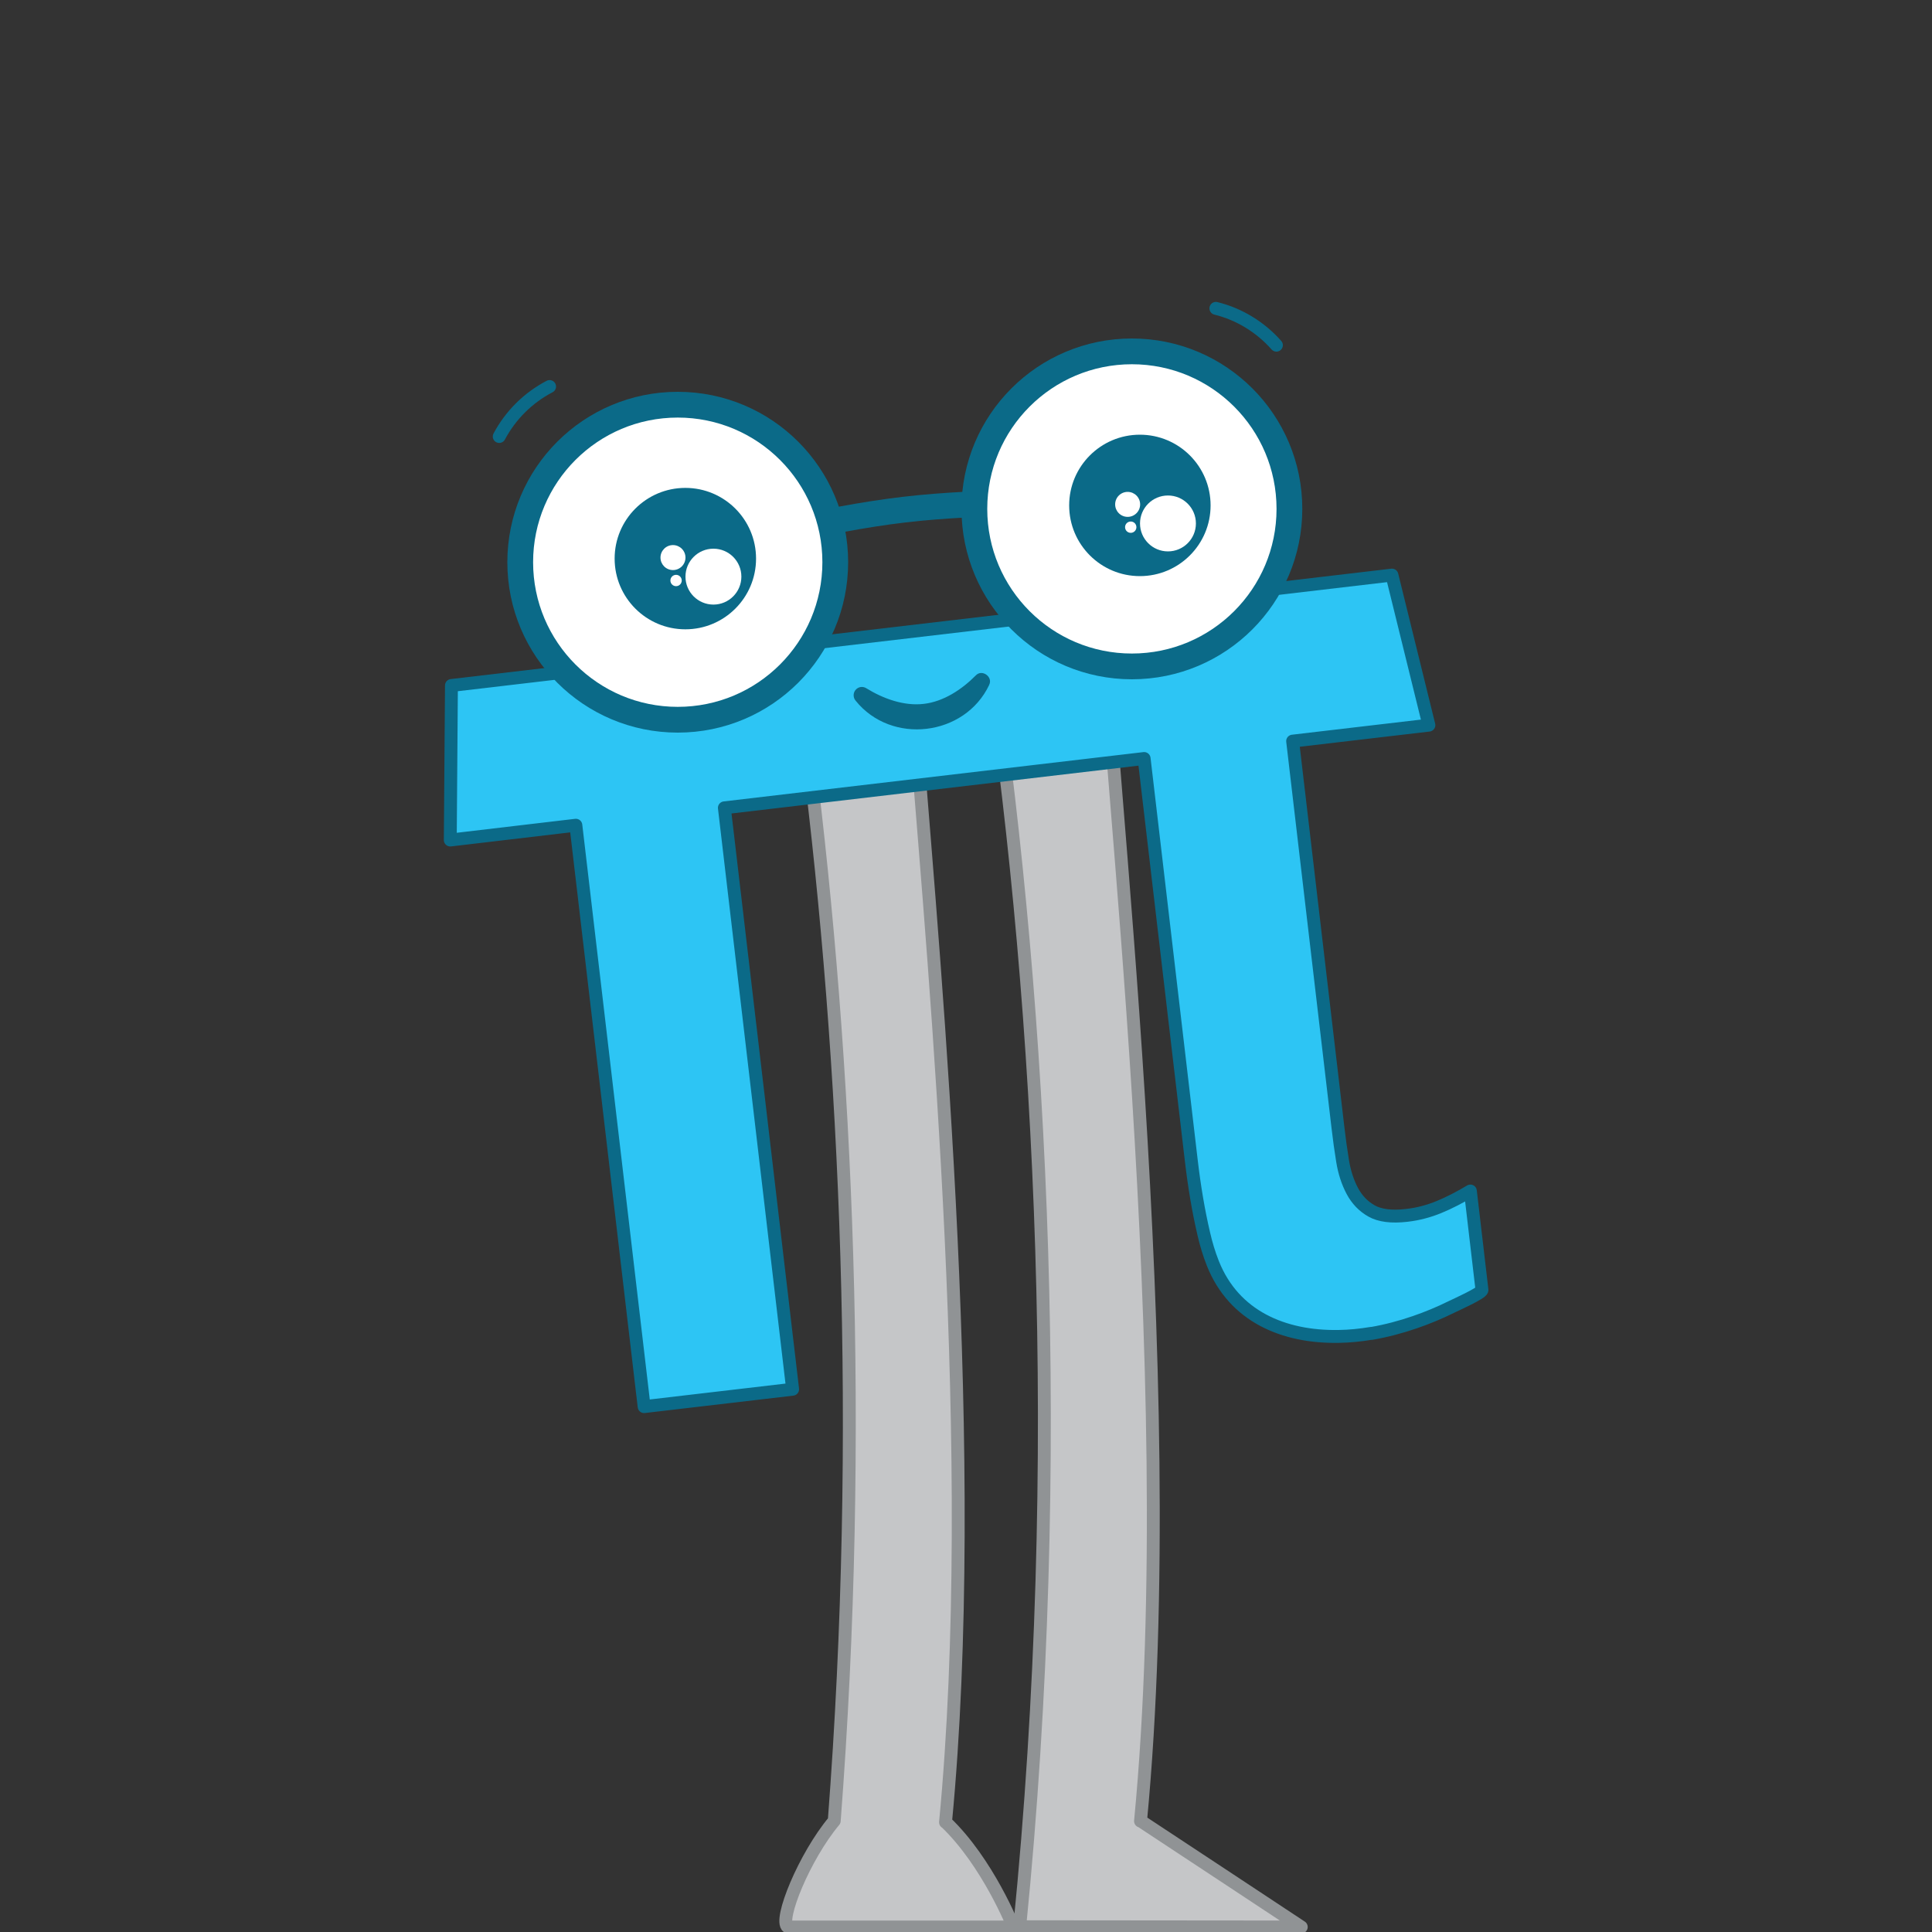 <?xml version="1.0" encoding="UTF-8"?><svg id="a" xmlns="http://www.w3.org/2000/svg" viewBox="0 0 150 150"><rect x="0" y="0" width="150" height="150" fill="#333333" stroke="none"/><defs><style>.b{stroke-linecap:round;}.b,.c,.d{fill:#fff;}.b,.d,.e,.f,.g{stroke-linejoin:round;}.b,.d,.e,.g{stroke:#0b6a88;}.h{fill:#0b6a88;}.d,.e{stroke-width:2px;}.e{fill:none;}.f{fill:#c5c6c8;stroke:#909395;}.g{fill:#2dc5f4;}</style></defs><path class="f" d="M71.16,57.6c1.49,18.79,4.92,55.99,2.25,83.88v-.02c3.3,3.15,5.27,8.15,5.27,8.15h-17.52c-.73-.51,1.29-5.47,3.61-8.24,2.32-30.17,.96-59.13-2.04-82.97"/><path class="f" d="M85.68,47.46c.09,10.2,6.2,59.25,2.87,93.93v-.02c1.77,1.16,12.48,8.24,12.48,8.24l-21.86-.02c3.61-36.19,1.69-71.07-2.24-98.23"/><g><path class="g" d="M106.47,103.52c-.84,.14-1.7,.23-2.55,.24-4.25,.07-8.11-1.55-9.75-5.66-.3-.75-.53-1.53-.71-2.31-.41-1.75-.73-3.65-.97-5.7l-3.66-31.2-32.59,3.83,5.3,45.14-11.53,1.35-5.3-45.14-9.75,1.15,.09-12,73.02-8.57,2.87,11.65-10.58,1.24,3.52,30.02c.1,.87,.22,1.73,.36,2.59,.14,.86,.39,1.63,.75,2.31,.36,.68,.86,1.2,1.5,1.56,.64,.36,1.55,.48,2.74,.34,.87-.1,1.7-.32,2.5-.65,.8-.33,1.61-.75,2.43-1.24l.9,7.68c.02,.24-2.11,1.19-2.39,1.33-.91,.45-1.85,.84-2.81,1.17-1.1,.38-2.23,.68-3.39,.88Z"/><path class="e" d="M84.28,39.04s-7.85-.21-14.1,.53c-6.25,.73-13.83,2.75-13.83,2.75"/><g><circle class="d" cx="52.62" cy="43.65" r="12.23"/><path class="b" d="M38.76,33.89c.87-1.64,2.23-3,3.91-3.88"/><circle class="h" cx="53.21" cy="43.37" r="5.49"/><circle class="c" cx="55.39" cy="44.77" r="2.17"/><circle class="c" cx="52.25" cy="43.29" r=".97"/><circle class="c" cx="52.49" cy="45.07" r=".44"/></g><path class="h" d="M76.8,53.18c-1.9,4-7.6,4.67-10.37,1.22-.23-.27-.2-.68,.07-.91,.22-.19,.52-.2,.75-.06,1.31,.81,2.92,1.4,4.46,1.22,1.54-.17,2.97-1.12,4.05-2.21,.49-.52,1.37,.13,1.03,.75h0Z"/><g><circle class="d" cx="87.88" cy="39.51" r="12.23"/><circle class="h" cx="88.5" cy="39.24" r="5.49"/><circle class="c" cx="90.68" cy="40.64" r="2.17"/><circle class="c" cx="87.55" cy="39.16" r=".97"/><circle class="c" cx="87.79" cy="40.93" r=".44"/><path class="b" d="M99.1,26.8c-1.23-1.39-2.87-2.41-4.7-2.86"/></g></g></svg>